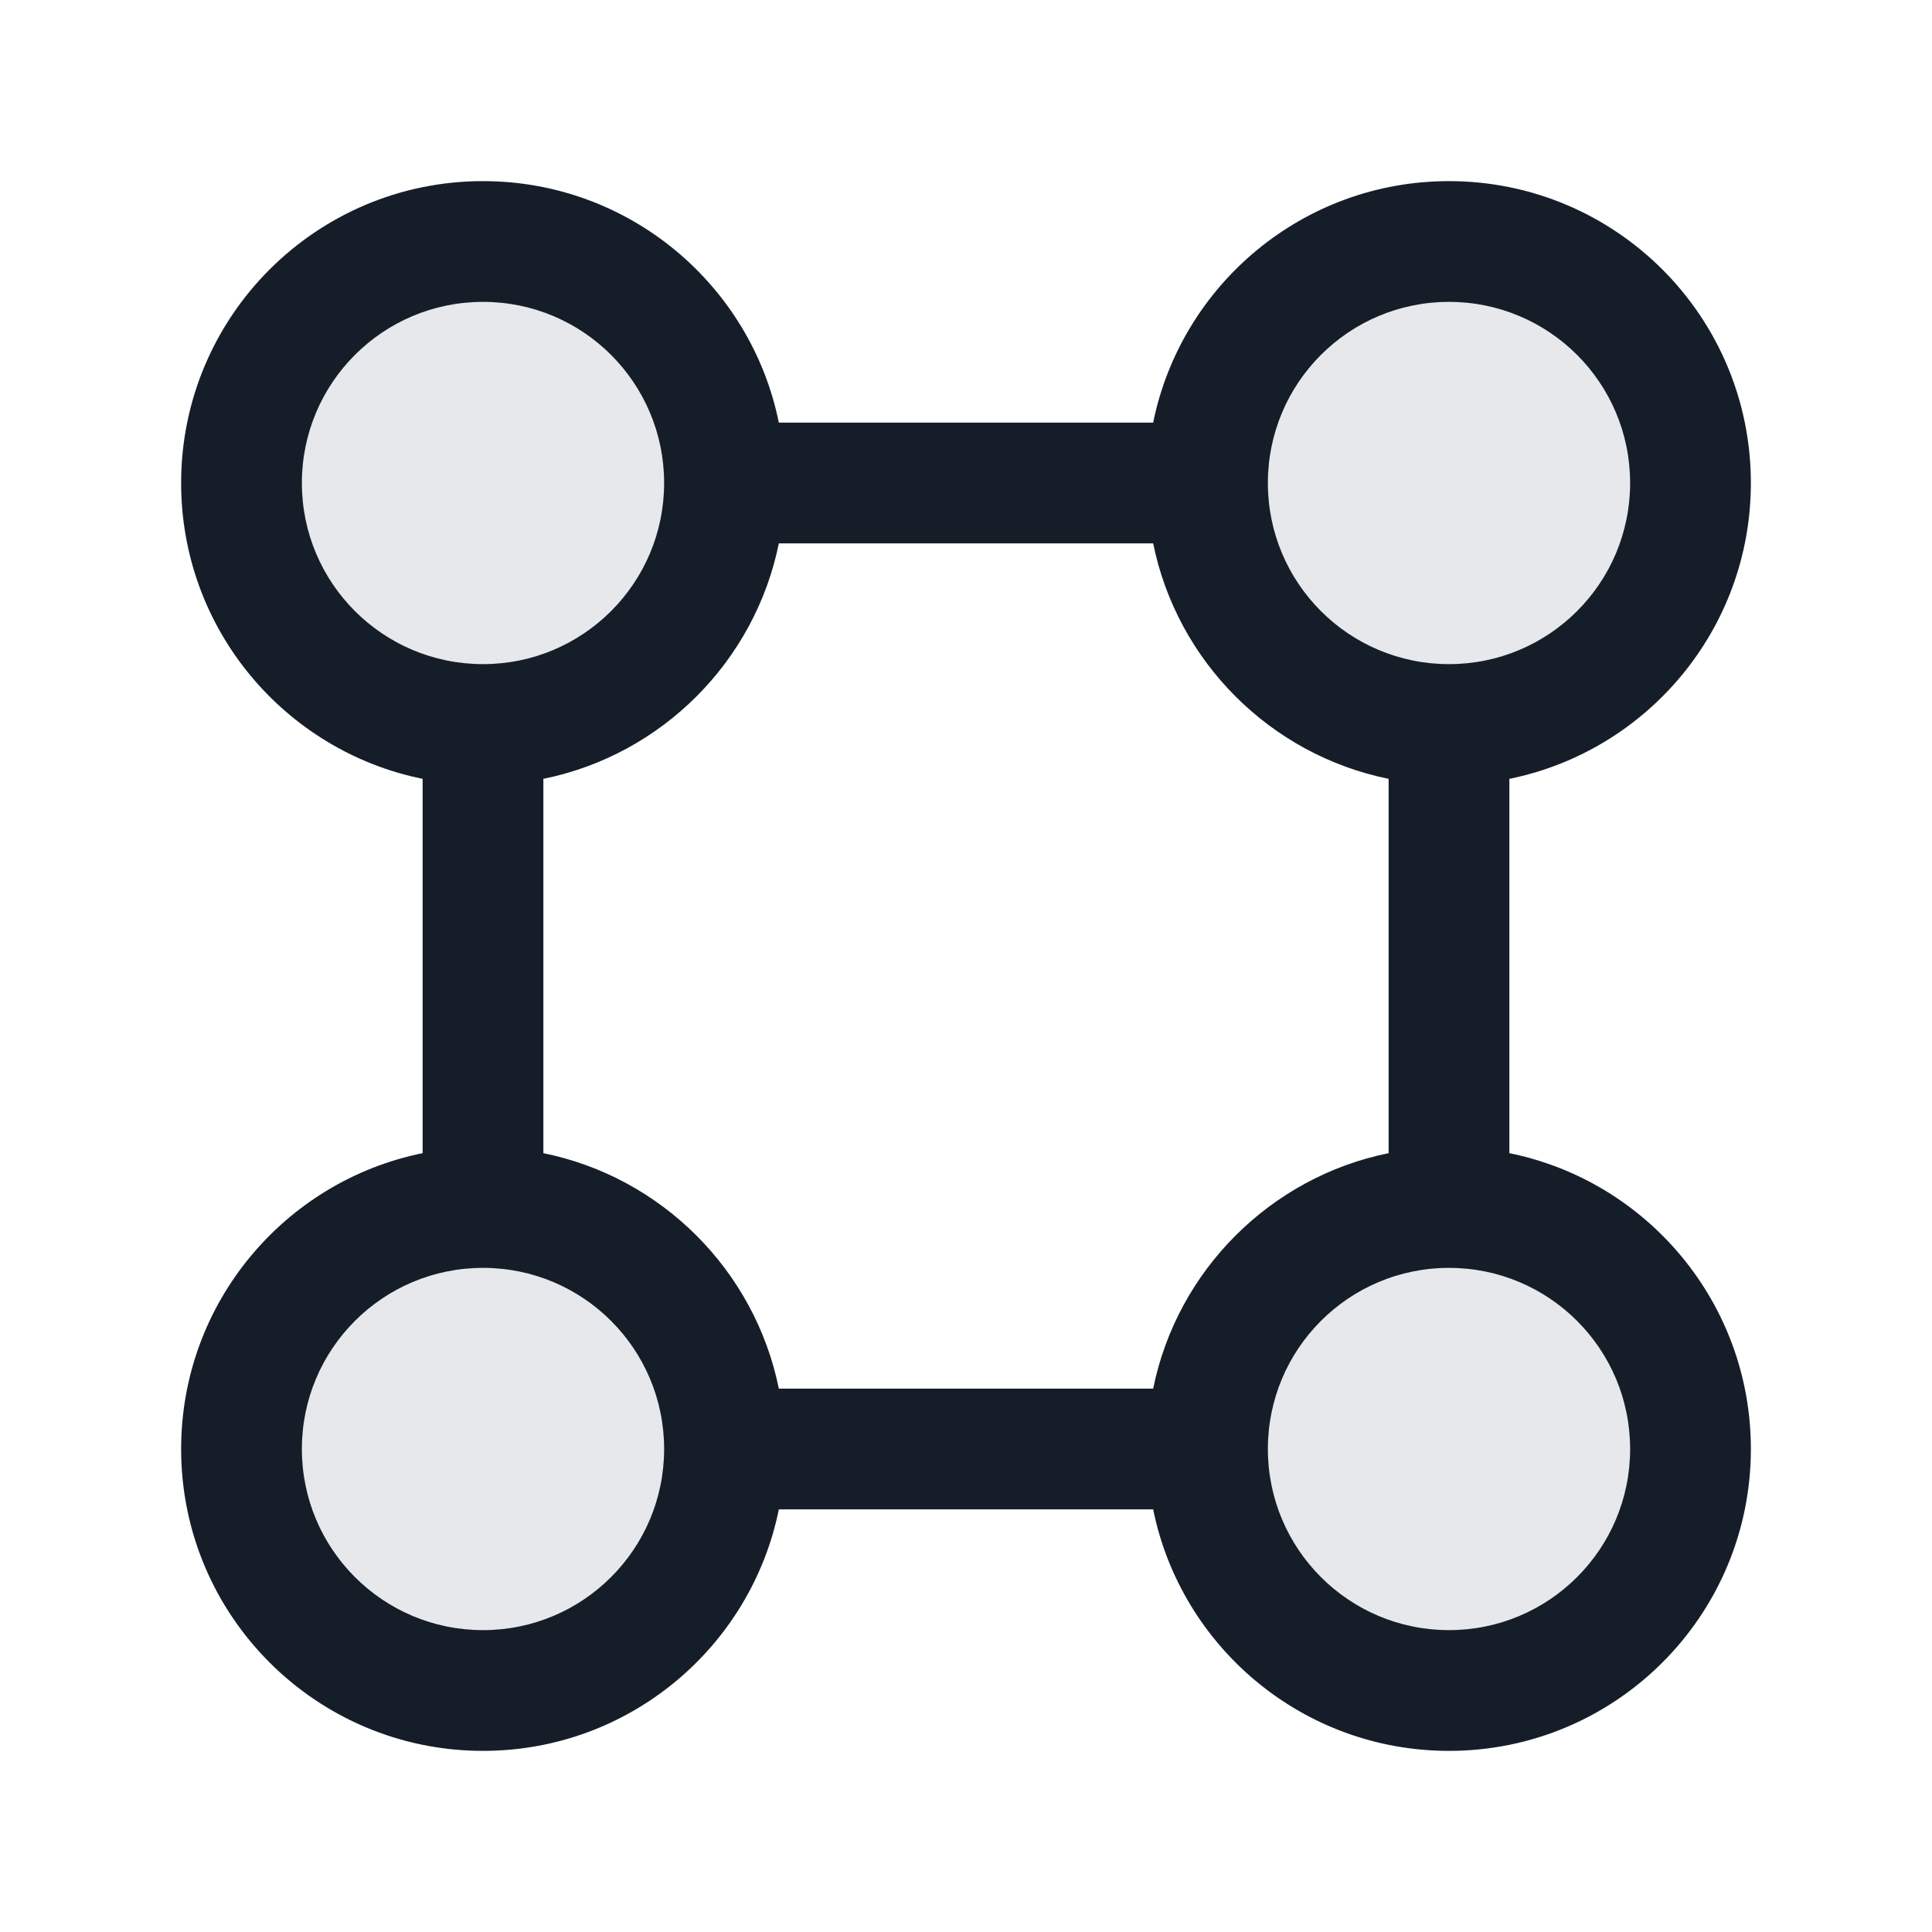 <svg xmlns="http://www.w3.org/2000/svg" viewBox="0 0 24 24">
  <defs/>
  <path fill="#636F7E" opacity="0.16" d="M18,21 C16.343,21 15,19.657 15,18 C15,16.343 16.343,15 18,15 C19.657,15 21,16.343 21,18 C21,19.657 19.657,21 18,21 Z M6,21 C4.343,21 3,19.657 3,18 C3,16.343 4.343,15 6,15 C7.657,15 9,16.343 9,18 C9,19.657 7.657,21 6,21 Z M21,6 C21,7.657 19.657,9 18,9 C16.343,9 15,7.657 15,6 C15,4.343 16.343,3 18,3 C19.657,3 21,4.343 21,6 Z M6,9 C4.343,9 3,7.657 3,6 C3,4.343 4.343,3 6,3 C7.657,3 9,4.343 9,6 C9,7.657 7.657,9 6,9 Z"/>
  <path fill="#151E28" d="M21.75,6 C21.75,7.814 20.462,9.328 18.75,9.675 L18.75,14.325 C20.462,14.672 21.75,16.186 21.75,18 C21.75,20.071 20.071,21.75 18,21.75 C16.186,21.75 14.672,20.462 14.325,18.75 L9.675,18.75 C9.328,20.462 7.814,21.75 6,21.75 C3.929,21.75 2.25,20.071 2.25,18 C2.25,16.186 3.538,14.672 5.25,14.325 L5.25,9.675 C3.538,9.328 2.25,7.814 2.25,6 C2.25,3.929 3.929,2.25 6,2.25 C7.814,2.25 9.328,3.538 9.675,5.25 L14.325,5.25 C14.672,3.538 16.186,2.25 18,2.25 C20.071,2.25 21.75,3.929 21.75,6 Z M9.675,17.25 L14.325,17.25 C14.623,15.781 15.781,14.623 17.25,14.325 L17.25,9.675 C15.781,9.377 14.623,8.219 14.325,6.75 L9.675,6.75 C9.377,8.219 8.219,9.377 6.75,9.675 L6.75,14.325 C8.219,14.623 9.377,15.781 9.675,17.25 Z M8.25,6 C8.25,4.757 7.243,3.75 6,3.75 C4.757,3.75 3.75,4.757 3.75,6 C3.75,7.243 4.757,8.25 6,8.25 C7.243,8.25 8.25,7.243 8.25,6 Z M18,3.75 C16.757,3.75 15.75,4.757 15.75,6 C15.75,7.243 16.757,8.25 18,8.25 C19.243,8.25 20.25,7.243 20.25,6 C20.25,4.757 19.243,3.75 18,3.75 Z M8.25,18 C8.25,16.757 7.243,15.75 6,15.75 C4.757,15.75 3.75,16.757 3.75,18 C3.75,19.243 4.757,20.25 6,20.25 C7.243,20.25 8.25,19.243 8.25,18 Z M15.75,18 C15.75,19.243 16.757,20.25 18,20.25 C19.243,20.25 20.25,19.243 20.25,18 C20.25,16.757 19.243,15.75 18,15.75 C16.757,15.75 15.75,16.757 15.75,18 Z"/>
</svg>

